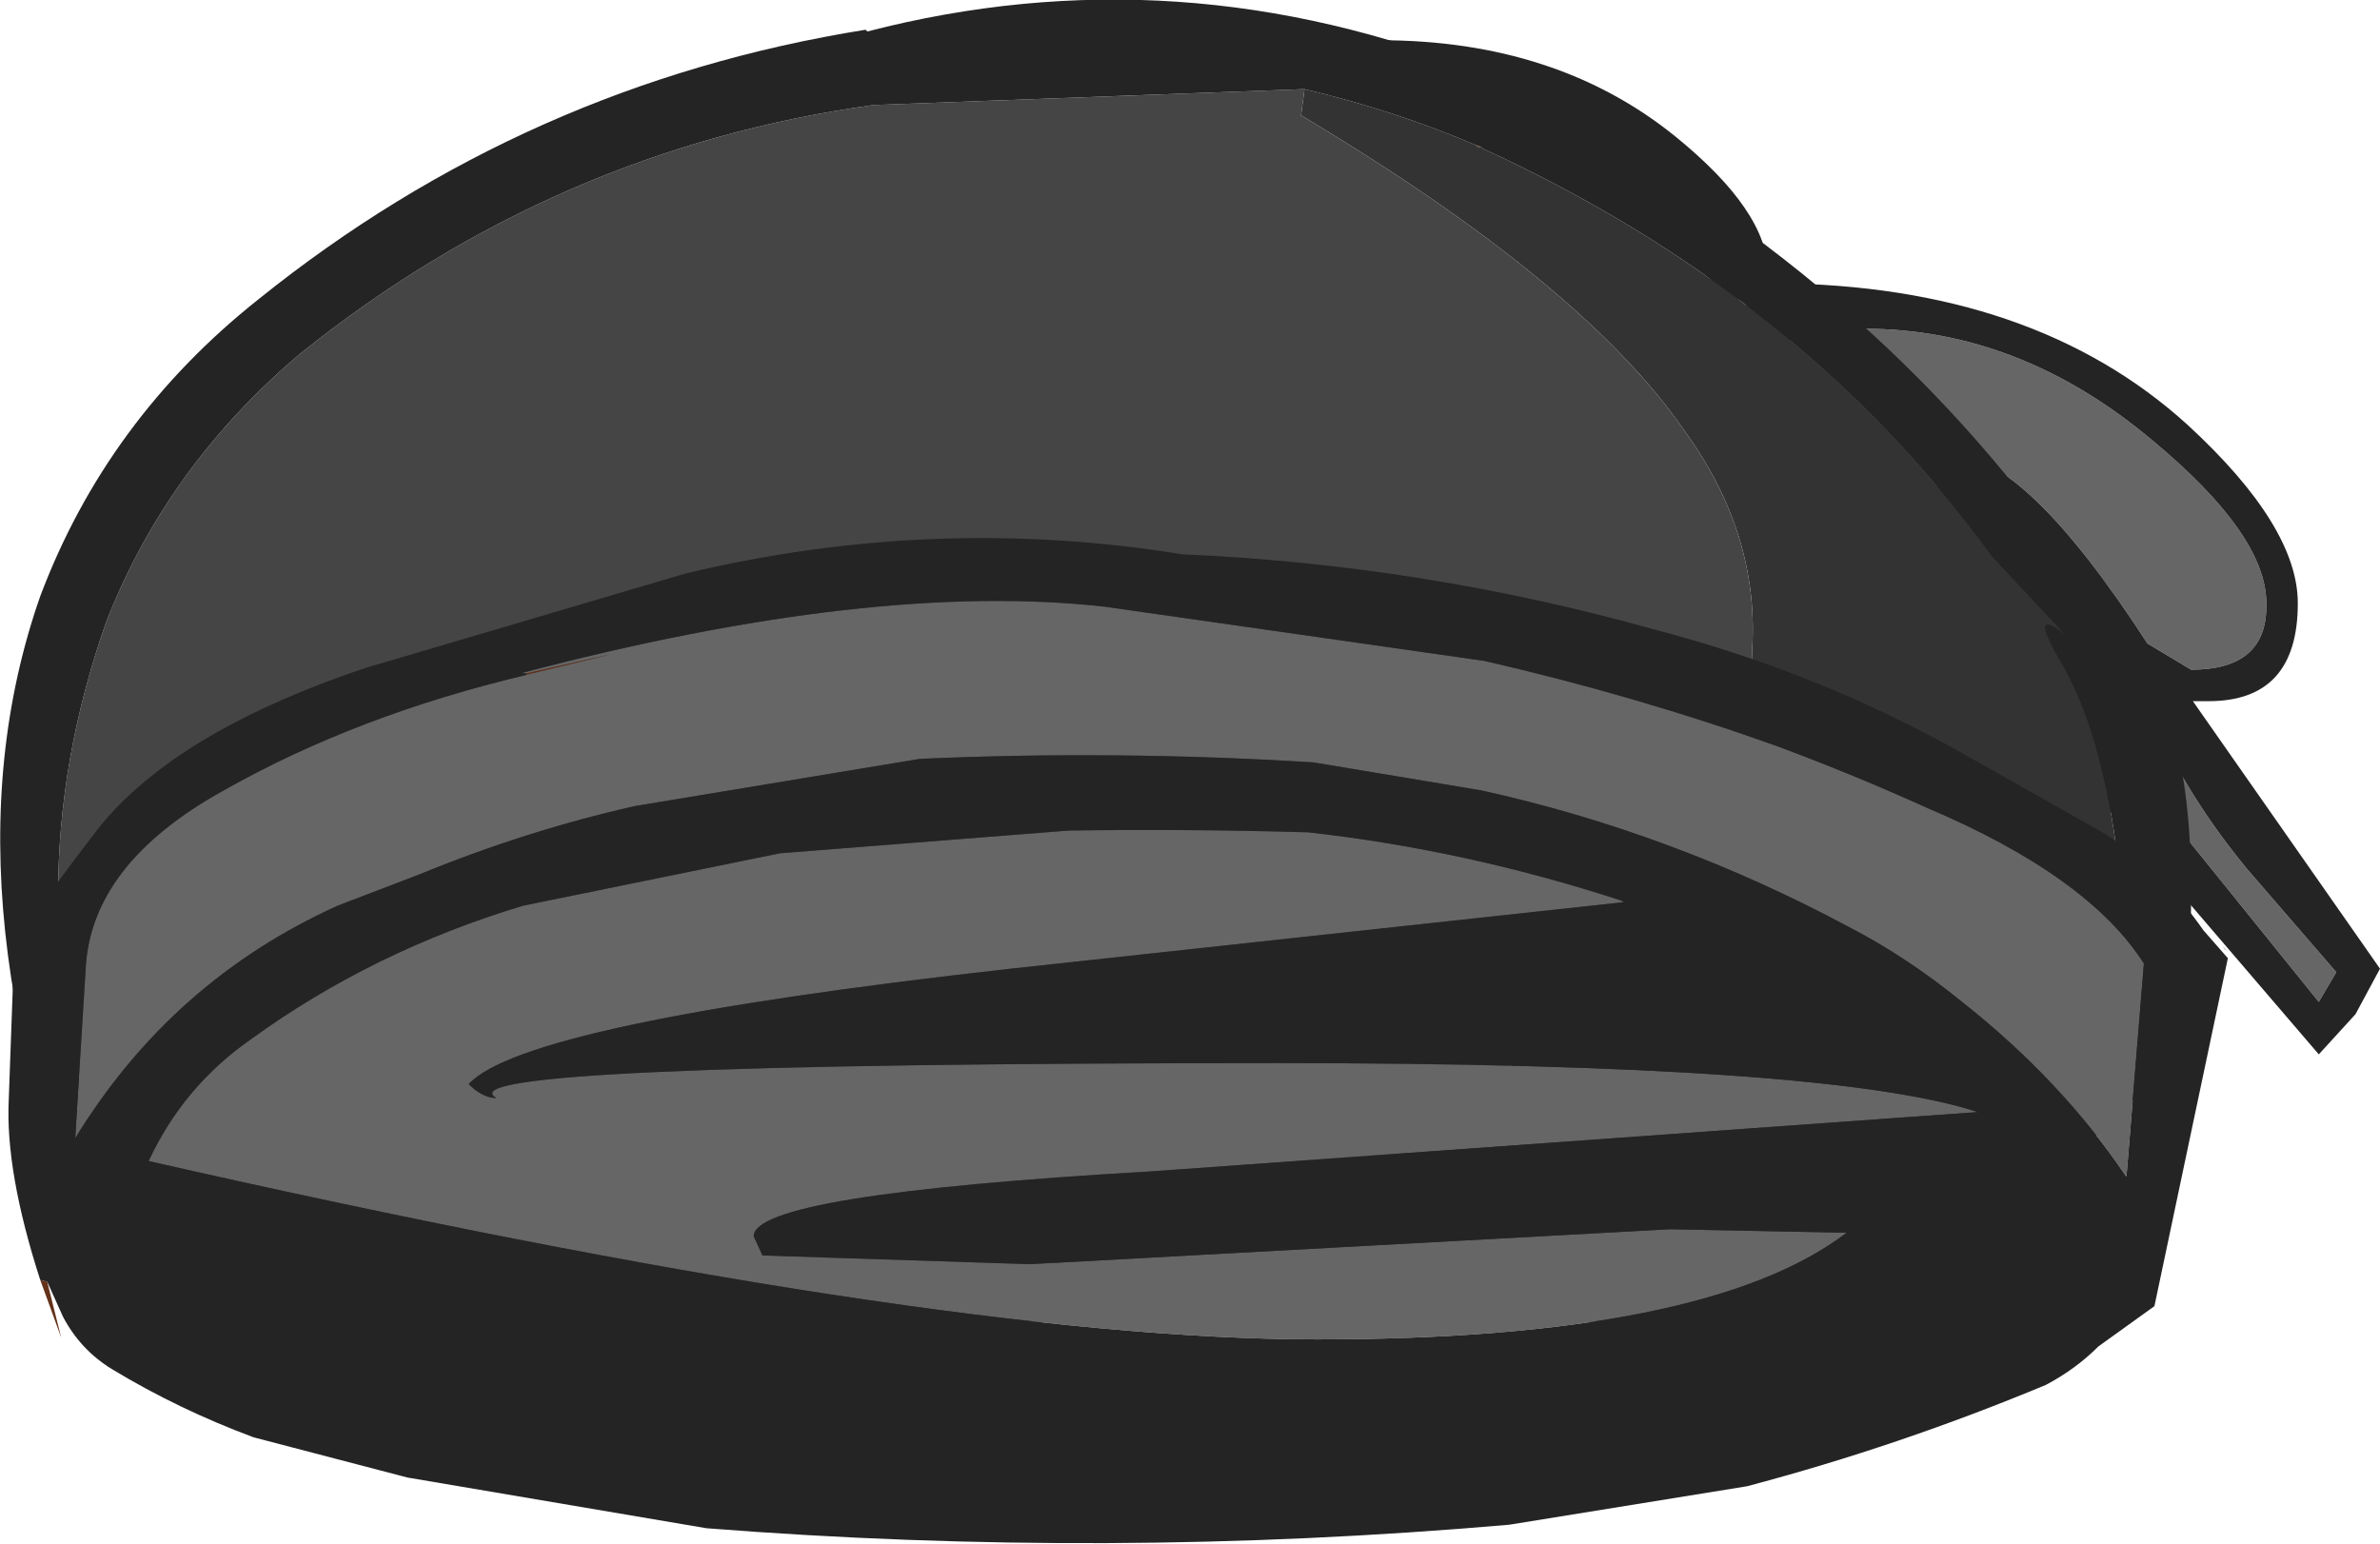 <?xml version="1.0" encoding="UTF-8" standalone="no"?>
<svg xmlns:ffdec="https://www.free-decompiler.com/flash" xmlns:xlink="http://www.w3.org/1999/xlink" ffdec:objectType="shape" height="44.15px" width="68.05px" xmlns="http://www.w3.org/2000/svg">
  <g transform="matrix(1.0, 0.0, 0.0, 1.0, 54.8, 18.65)">
    <path d="M1.0 -5.65 Q0.35 -5.65 0.5 -5.5 0.5 -4.8 0.8 -3.85 -4.3 -7.15 -5.0 -8.05 -3.9 -9.25 -1.5 -9.25 2.95 -9.25 6.75 -6.05 10.0 -3.35 10.0 -1.4 10.05 0.5 7.85 0.5 L6.6 -0.25 Q3.1 -5.65 1.0 -5.65 M12.0 9.15 L11.5 10.0 5.65 2.75 Q4.95 1.95 4.3 0.0 L6.45 1.05 Q7.35 3.65 9.45 6.2 L12.0 9.15" fill="#666666" fill-rule="evenodd" stroke="none"/>
    <path d="M1.0 -5.65 Q3.1 -5.65 6.6 -0.25 L7.85 0.5 Q10.05 0.5 10.0 -1.4 10.0 -3.35 6.75 -6.05 2.95 -9.25 -1.5 -9.25 -3.9 -9.25 -5.0 -8.05 -4.3 -7.15 0.8 -3.85 0.5 -4.8 0.5 -5.5 0.35 -5.65 1.0 -5.65 M2.0 -3.1 L3.45 -2.2 1.6 -4.55 2.0 -3.1 M2.85 -0.95 L2.35 -1.3 -0.05 -3.3 Q-2.15 -4.1 -4.0 -5.6 -5.9 -7.15 -5.9 -8.2 -5.9 -8.85 -4.8 -10.0 -5.85 -10.1 -8.4 -13.75 -9.8 -14.6 -11.9 -15.1 -14.55 -15.75 -16.75 -16.75 -16.15 -17.5 -15.35 -17.5 -10.3 -17.5 -6.9 -14.75 -4.25 -12.6 -4.25 -10.85 L-4.25 -10.55 -4.25 -10.5 -4.25 -10.55 -4.05 -10.55 Q3.35 -10.5 7.75 -6.5 10.9 -3.6 10.9 -1.4 10.9 1.4 8.35 1.4 L7.9 1.4 13.25 9.05 12.55 10.35 11.5 11.5 4.6 3.45 Q2.9 1.2 2.3 -1.3 L2.85 -0.95 M12.0 9.15 L9.45 6.2 Q7.35 3.65 6.45 1.05 L4.3 0.0 Q4.95 1.95 5.65 2.75 L11.5 10.0 12.0 9.15" fill="#242424" fill-rule="evenodd" stroke="none"/>
    <path d="M-48.6 19.15 L-50.95 16.6 Q-50.9 16.5 -51.0 16.55 L-51.1 16.3 -50.7 15.4 Q-44.45 18.6 -35.0 18.6 -18.75 18.05 -10.7 11.1 -4.8 5.8 -4.7 -0.1 -4.5 -3.4 -6.65 -6.35 -9.55 -10.55 -17.6 -15.35 L-17.5 -16.1 Q-14.95 -15.5 -12.6 -14.5 L-12.55 -14.45 -12.45 -14.45 -12.4 -14.4 Q-3.25 -10.2 2.15 -2.75 L4.3 -0.45 Q3.2 -1.35 4.05 0.15 5.85 3.05 6.05 9.95 L5.4 12.9 Q5.05 14.05 4.85 15.15 L2.7 14.9 Q-0.2 16.65 -3.3 18.0 L-6.25 19.15 -48.6 19.15 M7.95 10.05 L8.15 9.85 8.0 10.05 7.95 10.05 M8.2 10.9 L8.1 10.9 8.3 10.85 8.2 10.9" fill="#333333" fill-rule="evenodd" stroke="none"/>
    <path d="M8.9 8.55 L8.8 8.5 8.75 8.4 8.9 8.55 M6.6 7.5 L6.6 7.55 6.6 7.35 6.6 7.5" fill="#cccccc" fill-rule="evenodd" stroke="none"/>
    <path d="M-51.1 16.3 L-51.7 14.85 Q-51.2 15.05 -50.7 15.4 L-51.1 16.3" fill="#c3c3c3" fill-rule="evenodd" stroke="none"/>
    <path d="M-12.6 -14.5 L-12.45 -14.45 -12.55 -14.45 -12.6 -14.5" fill="#64321a" fill-rule="evenodd" stroke="none"/>
    <path d="M-51.7 14.85 Q-54.55 7.0 -51.75 -0.9 -50.0 -5.35 -46.2 -8.55 -38.9 -14.4 -29.8 -15.65 L-29.75 -15.65 -17.55 -16.1 -17.5 -16.1 -17.6 -15.35 Q-9.55 -10.55 -6.65 -6.35 -4.5 -3.4 -4.7 -0.1 -4.8 5.8 -10.7 11.1 -18.75 18.05 -35.0 18.6 -44.45 18.6 -50.7 15.4 -51.2 15.05 -51.7 14.85" fill="#454545" fill-rule="evenodd" stroke="none"/>
    <path d="M-48.6 19.15 L-51.45 19.15 Q-56.75 7.25 -53.65 -1.6 -51.75 -6.65 -47.4 -10.1 -39.75 -16.25 -30.05 -17.8 L-30.0 -17.75 Q-21.1 -20.05 -12.35 -16.55 -2.25 -11.6 3.7 -3.6 L3.75 -3.55 7.0 1.4 Q8.65 5.05 7.1 15.1 6.45 12.0 5.4 12.9 L6.05 9.95 Q5.85 3.05 4.05 0.15 3.2 -1.35 4.3 -0.45 L2.15 -2.75 Q-3.25 -10.2 -12.4 -14.4 L-12.45 -14.45 -12.6 -14.5 Q-14.95 -15.5 -17.5 -16.1 L-17.55 -16.1 -29.75 -15.65 -29.8 -15.65 Q-38.9 -14.4 -46.2 -8.55 -50.0 -5.35 -51.75 -0.9 -54.55 7.0 -51.7 14.85 L-51.1 16.3 -51.0 16.55 Q-50.9 16.5 -50.95 16.6 L-48.6 19.15 M6.6 7.5 L6.6 7.35 6.6 7.55 6.6 7.5" fill="#242424" fill-rule="evenodd" stroke="none"/>
    <path d="M-8.45 7.1 L-8.35 7.15 -8.4 7.15 -8.45 7.1" fill="#783c1f" fill-rule="evenodd" stroke="none"/>
    <path d="M-53.45 18.0 L-53.05 19.6 -53.65 17.95 -53.45 18.0 M-39.75 0.6 Q-34.95 -0.5 -39.75 0.65 L-39.75 0.6" fill="#64321a" fill-rule="evenodd" stroke="none"/>
    <path d="M-39.75 0.6 L-39.9 0.6 Q-29.85 -2.05 -23.2 -1.3 L-12.35 0.25 Q-8.0 1.25 -3.95 2.7 -1.8 3.5 0.3 4.45 4.9 6.4 6.5 8.9 L6.0 15.0 Q4.15 12.25 1.3 10.0 -0.3 8.7 -1.95 7.85 -7.0 5.15 -12.45 3.95 L-17.25 3.15 Q-22.9 2.8 -28.5 3.05 L-36.65 4.4 Q-39.75 5.1 -42.8 6.35 L-45.15 7.25 Q-49.9 9.4 -52.65 13.9 L-52.35 9.05 Q-52.2 6.05 -48.4 3.95 -44.6 1.8 -39.75 0.65 -34.95 -0.5 -39.75 0.6 M-8.45 7.1 L-8.4 7.15 -25.9 9.05 Q-39.8 10.6 -41.4 12.35 -41.0 12.75 -40.6 12.75 -42.4 11.75 -18.25 11.75 -2.5 11.75 1.75 13.15 L-21.95 14.85 Q-33.25 15.5 -33.25 16.7 L-33.0 17.25 -25.35 17.5 -7.05 16.5 -2.0 16.6 Q-6.0 19.65 -17.15 19.65 -28.1 19.65 -50.55 14.55 -49.55 12.4 -47.6 11.05 -44.15 8.55 -39.85 7.25 L-32.5 5.75 -24.25 5.1 Q-20.85 5.05 -17.4 5.15 -12.9 5.65 -8.45 7.1" fill="#666666" fill-rule="evenodd" stroke="none"/>
    <path d="M-53.65 17.95 Q-54.65 14.85 -54.55 12.8 L-54.4 8.65 Q-54.35 8.1 -52.15 5.25 -50.0 2.35 -44.35 0.45 L-35.2 -2.25 Q-28.1 -3.95 -21.0 -2.8 -14.1 -2.5 -7.5 -0.65 -2.9 0.55 1.15 2.8 L5.4 5.2 Q7.05 6.3 8.2 7.95 L8.9 8.75 6.8 18.7 5.2 19.85 Q4.55 20.5 3.7 20.95 -0.5 22.7 -4.85 23.85 L-11.65 24.95 Q-23.15 25.95 -34.6 25.05 L-43.15 23.6 -47.55 22.45 Q-49.7 21.65 -51.6 20.5 -52.5 19.95 -53.0 19.0 L-53.45 18.0 -53.65 17.95 M-39.75 0.65 Q-44.6 1.8 -48.4 3.95 -52.2 6.05 -52.35 9.05 L-52.65 13.9 Q-49.9 9.4 -45.15 7.25 L-42.8 6.35 Q-39.75 5.1 -36.65 4.4 L-28.5 3.05 Q-22.9 2.8 -17.25 3.15 L-12.45 3.95 Q-7.0 5.15 -1.95 7.85 -0.3 8.7 1.3 10.0 4.15 12.25 6.0 15.0 L6.5 8.9 Q4.9 6.4 0.3 4.45 -1.8 3.5 -3.95 2.7 -8.0 1.25 -12.35 0.25 L-23.2 -1.3 Q-29.85 -2.05 -39.9 0.6 L-39.75 0.6 -39.75 0.65 M-8.4 7.15 L-8.35 7.15 -8.45 7.1 Q-12.9 5.65 -17.4 5.15 -20.85 5.05 -24.25 5.1 L-32.5 5.75 -39.85 7.25 Q-44.15 8.55 -47.6 11.05 -49.55 12.4 -50.55 14.55 -28.1 19.65 -17.15 19.65 -6.0 19.65 -2.0 16.6 L-7.05 16.5 -25.35 17.5 -33.0 17.25 -33.25 16.7 Q-33.25 15.5 -21.95 14.85 L1.75 13.15 Q-2.5 11.75 -18.25 11.75 -42.4 11.75 -40.6 12.75 -41.0 12.75 -41.4 12.35 -39.8 10.6 -25.9 9.05 L-8.4 7.15" fill="#242424" fill-rule="evenodd" stroke="none"/>
  </g>
</svg>
